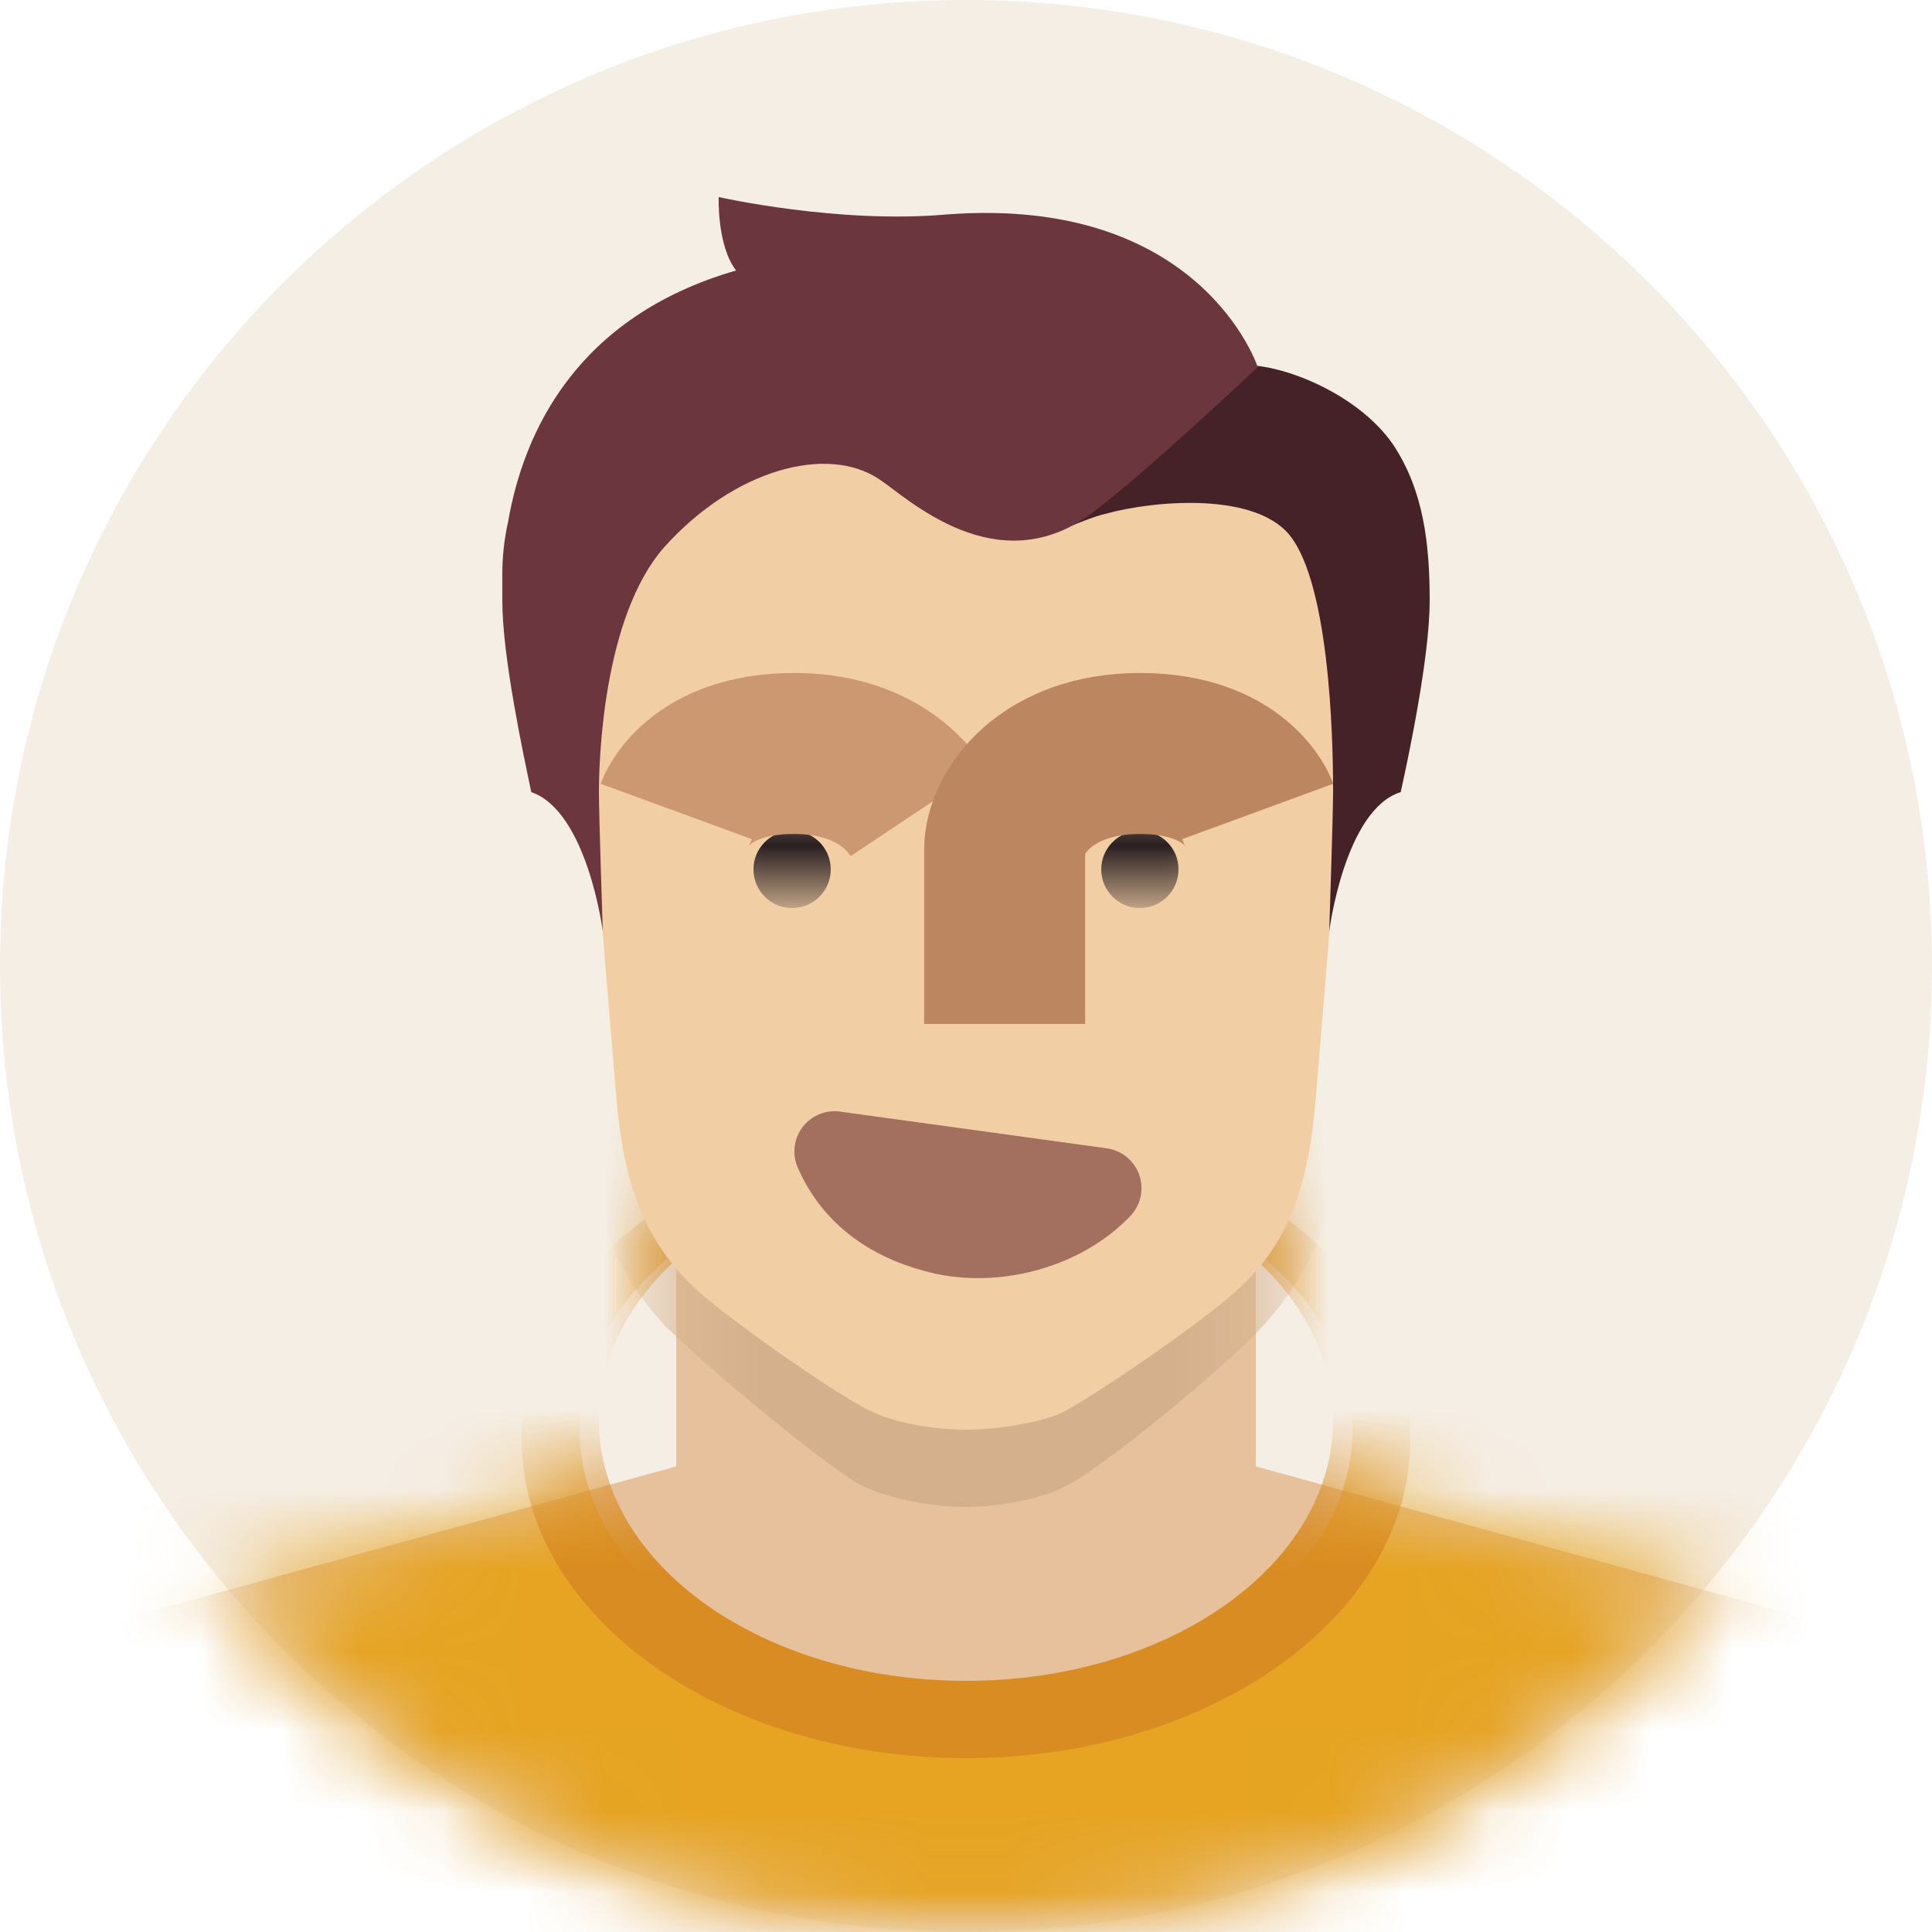 <svg width="24" height="24" viewBox="0 0 24 24" fill="none" xmlns="http://www.w3.org/2000/svg">
<g clip-path="url(#clip0_6_120)">
<path d="M12 24C18.627 24 24 18.627 24 12C24 5.373 18.627 0 12 0C5.373 0 0 5.373 0 12C0 18.627 5.373 24 12 24Z" fill="#F5EEE5"/>
<mask id="mask0_6_120" style="mask-type:luminance" maskUnits="userSpaceOnUse" x="0" y="0" width="24" height="24">
<path d="M12 24C18.627 24 24 18.627 24 12C24 5.373 18.627 0 12 0C5.373 0 0 5.373 0 12C0 18.627 5.373 24 12 24Z" fill="white"/>
</mask>
<g mask="url(#mask0_6_120)">
<path d="M15.6 18.216L22.296 20.064C23.064 20.328 23.664 20.904 24 21.648V24H0V21.648C0.312 20.904 0.936 20.328 1.704 20.064L8.4 18.216V14.64H15.6V18.216Z" fill="#E6C19C"/>
</g>
<mask id="mask1_6_120" style="mask-type:luminance" maskUnits="userSpaceOnUse" x="0" y="0" width="24" height="24">
<path d="M12 24C18.627 24 24 18.627 24 12C24 5.373 18.627 0 12 0C5.373 0 0 5.373 0 12C0 18.627 5.373 24 12 24Z" fill="white"/>
</mask>
<g mask="url(#mask1_6_120)">
<mask id="mask2_6_120" style="mask-type:luminance" maskUnits="userSpaceOnUse" x="0" y="14" width="24" height="10">
<path d="M15.6 18.216L22.296 20.064C23.064 20.328 23.664 20.904 24 21.648V24H0V21.648C0.312 20.904 0.936 20.328 1.704 20.064L8.4 18.216V14.64H15.6V18.216Z" fill="white"/>
</mask>
<g mask="url(#mask2_6_120)">
<path d="M0 13.92H24V24H0V13.92ZM12 21.12C14.64 21.12 16.8 19.608 16.8 17.76C16.8 15.912 14.64 14.4 12 14.4C9.36 14.4 7.2 15.912 7.2 17.76C7.2 19.608 9.36 21.12 12 21.12Z" fill="#E6A422"/>
</g>
<mask id="mask3_6_120" style="mask-type:luminance" maskUnits="userSpaceOnUse" x="0" y="14" width="24" height="10">
<path d="M15.6 18.216L22.296 20.064C23.064 20.328 23.664 20.904 24 21.648V24H0V21.648C0.312 20.904 0.936 20.328 1.704 20.064L8.4 18.216V14.64H15.6V18.216Z" fill="white"/>
</mask>
<g mask="url(#mask3_6_120)">
<path d="M12 18.72C11.592 18.72 11.064 18.624 10.704 18.456C10.296 18.24 8.784 16.992 8.256 16.464C7.584 15.744 7.248 14.832 7.152 13.272C7.056 11.712 6.648 6.144 6.648 4.872C6.648 3.072 8.016 0.264 11.952 0.264H11.976H12C15.96 0.288 17.304 3.072 17.304 4.872C17.304 6.144 16.896 11.712 16.8 13.272C16.704 14.832 16.368 15.72 15.696 16.464C15.192 17.016 13.68 18.24 13.248 18.456C12.936 18.624 12.408 18.72 12 18.72Z" fill="#D4B08C"/>
</g>
<mask id="mask4_6_120" style="mask-type:luminance" maskUnits="userSpaceOnUse" x="0" y="14" width="24" height="10">
<path d="M15.6 18.216L22.296 20.064C23.064 20.328 23.664 20.904 24 21.648V24H0V21.648C0.312 20.904 0.936 20.328 1.704 20.064L8.4 18.216V14.64H15.6V18.216Z" fill="white"/>
</mask>
<g mask="url(#mask4_6_120)">
<path d="M12 13.92C8.952 13.92 6.48 15.696 6.48 17.88C6.48 20.064 8.952 21.84 12 21.84C15.048 21.84 17.52 20.064 17.52 17.88C17.52 15.696 15.048 13.92 12 13.92ZM12 20.88C9.48 20.88 7.44 19.44 7.44 17.64C7.44 15.84 9.48 14.4 12 14.4C14.52 14.4 16.56 15.84 16.56 17.64C16.56 19.44 14.52 20.88 12 20.88Z" fill="#D98C21"/>
</g>
</g>
<path d="M12 17.76C11.64 17.76 11.16 17.688 10.848 17.544C10.464 17.376 9.12 16.44 8.664 16.032C8.064 15.48 7.752 14.808 7.656 13.632C7.56 12.456 7.2 8.28 7.2 7.32C7.2 5.952 8.424 3.84 12 3.84C15.576 3.84 16.8 5.952 16.8 7.32C16.8 8.28 16.44 12.48 16.344 13.656C16.248 14.832 15.96 15.504 15.336 16.056C14.88 16.464 13.512 17.4 13.152 17.568C12.84 17.688 12.36 17.76 12 17.76Z" fill="#F2CEA5"/>
<path d="M13.68 14.76C13.224 15.24 12.432 15.48 11.736 15.336C11.088 15.192 10.608 14.856 10.368 14.304L13.68 14.76Z" fill="#A3705F"/>
<path d="M13.68 14.76C13.224 15.24 12.432 15.48 11.736 15.336C11.088 15.192 10.608 14.856 10.368 14.304L13.68 14.76Z" stroke="#A3705F" stroke-linecap="round" stroke-linejoin="round"/>
<mask id="mask5_6_120" style="mask-type:luminance" maskUnits="userSpaceOnUse" x="8" y="9" width="8" height="3">
<path d="M15.6 9.84H8.16V11.04H15.6V9.84Z" fill="white"/>
</mask>
<g mask="url(#mask5_6_120)">
<path d="M14.16 11.28C14.425 11.28 14.64 11.065 14.64 10.8C14.64 10.535 14.425 10.32 14.16 10.32C13.895 10.32 13.68 10.535 13.68 10.8C13.68 11.065 13.895 11.28 14.16 11.28Z" fill="#291F21"/>
</g>
<mask id="mask6_6_120" style="mask-type:luminance" maskUnits="userSpaceOnUse" x="8" y="9" width="8" height="3">
<path d="M15.6 9.84H8.16V11.04H15.6V9.84Z" fill="white"/>
</mask>
<g mask="url(#mask6_6_120)">
<path d="M9.84 11.28C10.105 11.28 10.32 11.065 10.32 10.8C10.32 10.535 10.105 10.32 9.84 10.32C9.575 10.32 9.36 10.535 9.36 10.8C9.36 11.065 9.575 11.28 9.84 11.28Z" fill="#291F21"/>
</g>
<path d="M8.4 10.08C8.4 10.08 8.664 9.36 9.864 9.36C10.68 9.36 11.16 9.72 11.4 10.08" stroke="#CC9872" stroke-width="2"/>
<path d="M15.624 10.08C15.624 10.08 15.36 9.36 14.16 9.36C13.008 9.36 12.48 10.08 12.48 10.56C12.48 11.016 12.48 12.72 12.48 12.72" stroke="#BB8660" stroke-width="2"/>
<path d="M16.512 11.568C16.512 11.568 16.704 10.056 17.4 9.84C17.496 9.408 17.76 8.16 17.76 7.464C17.76 6.768 17.688 6.096 17.304 5.52C16.872 4.896 15.96 4.536 15.48 4.536C14.928 4.872 13.632 5.64 13.224 6.096C13.008 6.336 13.32 6.528 13.32 6.528C13.32 6.528 13.608 6.408 13.728 6.384C14.328 6.216 15.648 6.096 16.056 6.696C16.56 7.416 16.56 9.528 16.56 9.84C16.56 10.128 16.512 11.568 16.512 11.568Z" fill="#452228"/>
<path d="M6.6 9.84C7.296 10.08 7.488 11.568 7.488 11.568C7.488 11.568 7.44 10.128 7.44 9.84C7.44 9.456 7.488 7.656 8.256 6.792C9.12 5.832 10.272 5.52 10.92 5.952C11.256 6.168 12.384 7.272 13.584 6.36C14.304 5.808 15.624 4.56 15.624 4.56C15.624 4.56 14.928 2.424 11.76 2.664C10.416 2.784 8.928 2.448 8.928 2.448C8.928 2.448 8.904 3.048 9.144 3.36C7.152 3.936 6.504 5.376 6.312 6.48C6.264 6.696 6.24 6.912 6.24 7.128C6.24 7.248 6.24 7.368 6.24 7.464C6.24 8.16 6.504 9.384 6.6 9.84Z" fill="#6B363E"/>
</g>
<defs>
<clipPath id="clip0_6_120">
<rect width="24" height="24" fill="white"/>
</clipPath>
</defs>
</svg>
